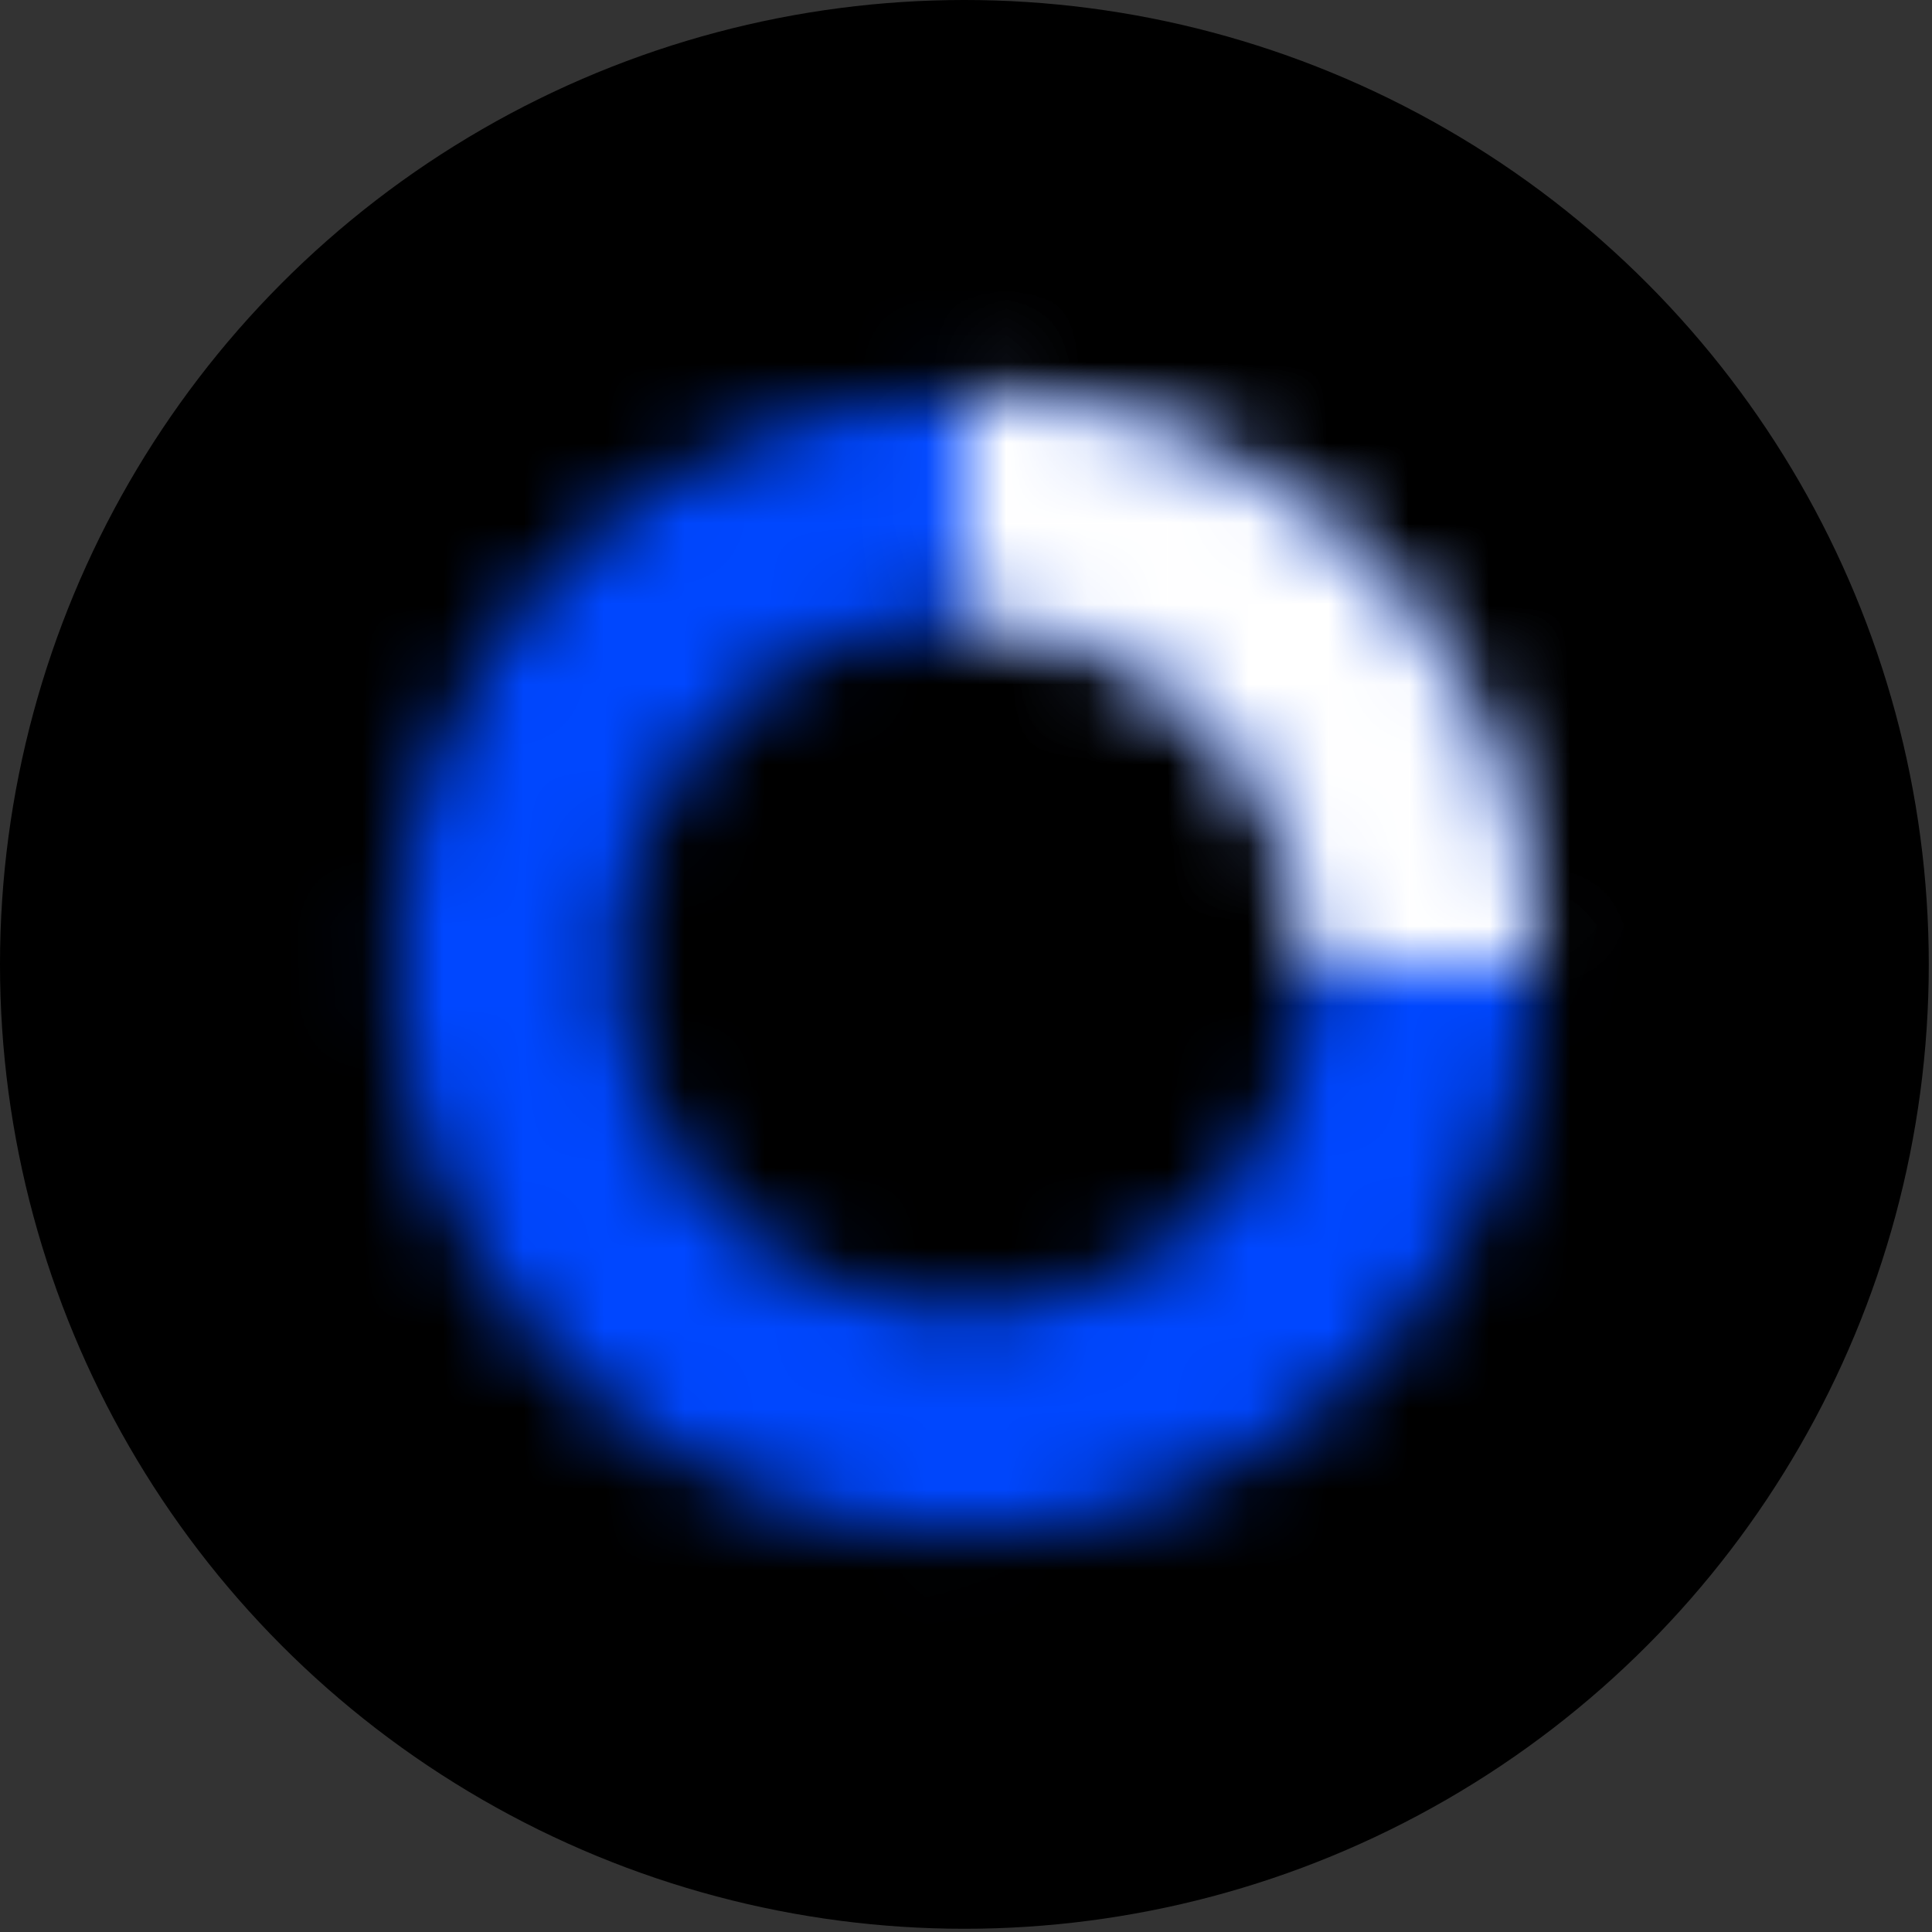 <svg  viewBox="0 0 24 24" fill="none" xmlns="http://www.w3.org/2000/svg">
<rect x="0" y="0" width="24" height="24" fill="#333333" stroke="none"/>
<circle cx="11.98" cy="11.98" r="11.98" fill="black"/>
<mask id="path-2-inside-1" fill="white">
<path d="M11.98 19.045C8.078 19.045 4.915 15.882 4.915 11.98C4.915 8.078 8.078 4.915 11.98 4.915C15.882 4.915 19.045 8.078 19.045 11.98C19.045 15.882 15.882 19.045 11.98 19.045ZM11.98 7.696C9.615 7.696 7.697 9.614 7.697 11.98C7.697 14.346 9.615 16.263 11.98 16.263C14.346 16.263 16.264 14.346 16.264 11.98C16.264 9.614 14.346 7.696 11.98 7.696Z"/>
</mask>
<path d="M11.98 19.045C8.078 19.045 4.915 15.882 4.915 11.98C4.915 8.078 8.078 4.915 11.98 4.915C15.882 4.915 19.045 8.078 19.045 11.98C19.045 15.882 15.882 19.045 11.98 19.045ZM11.98 7.696C9.615 7.696 7.697 9.614 7.697 11.98C7.697 14.346 9.615 16.263 11.98 16.263C14.346 16.263 16.264 14.346 16.264 11.98C16.264 9.614 14.346 7.696 11.98 7.696Z" stroke="#0047FF" stroke-width="7.188" mask="url(#path-2-inside-1)"/>
<mask id="path-3-inside-2" fill="white">
<path d="M19.045 11.98C19.045 11.052 18.863 10.133 18.508 9.276C18.153 8.419 17.632 7.64 16.976 6.984C16.32 6.328 15.541 5.808 14.684 5.453C13.827 5.098 12.908 4.915 11.98 4.915L11.98 7.696C12.543 7.696 13.1 7.807 13.62 8.023C14.139 8.238 14.611 8.553 15.009 8.951C15.407 9.349 15.722 9.821 15.938 10.341C16.153 10.86 16.264 11.417 16.264 11.98L19.045 11.98Z"/>
</mask>
<path d="M19.045 11.98C19.045 11.052 18.863 10.133 18.508 9.276C18.153 8.419 17.632 7.64 16.976 6.984C16.32 6.328 15.541 5.808 14.684 5.453C13.827 5.098 12.908 4.915 11.98 4.915L11.98 7.696C12.543 7.696 13.1 7.807 13.62 8.023C14.139 8.238 14.611 8.553 15.009 8.951C15.407 9.349 15.722 9.821 15.938 10.341C16.153 10.86 16.264 11.417 16.264 11.98L19.045 11.98Z" stroke="white" stroke-width="7.188" mask="url(#path-3-inside-2)"/>
</svg>
